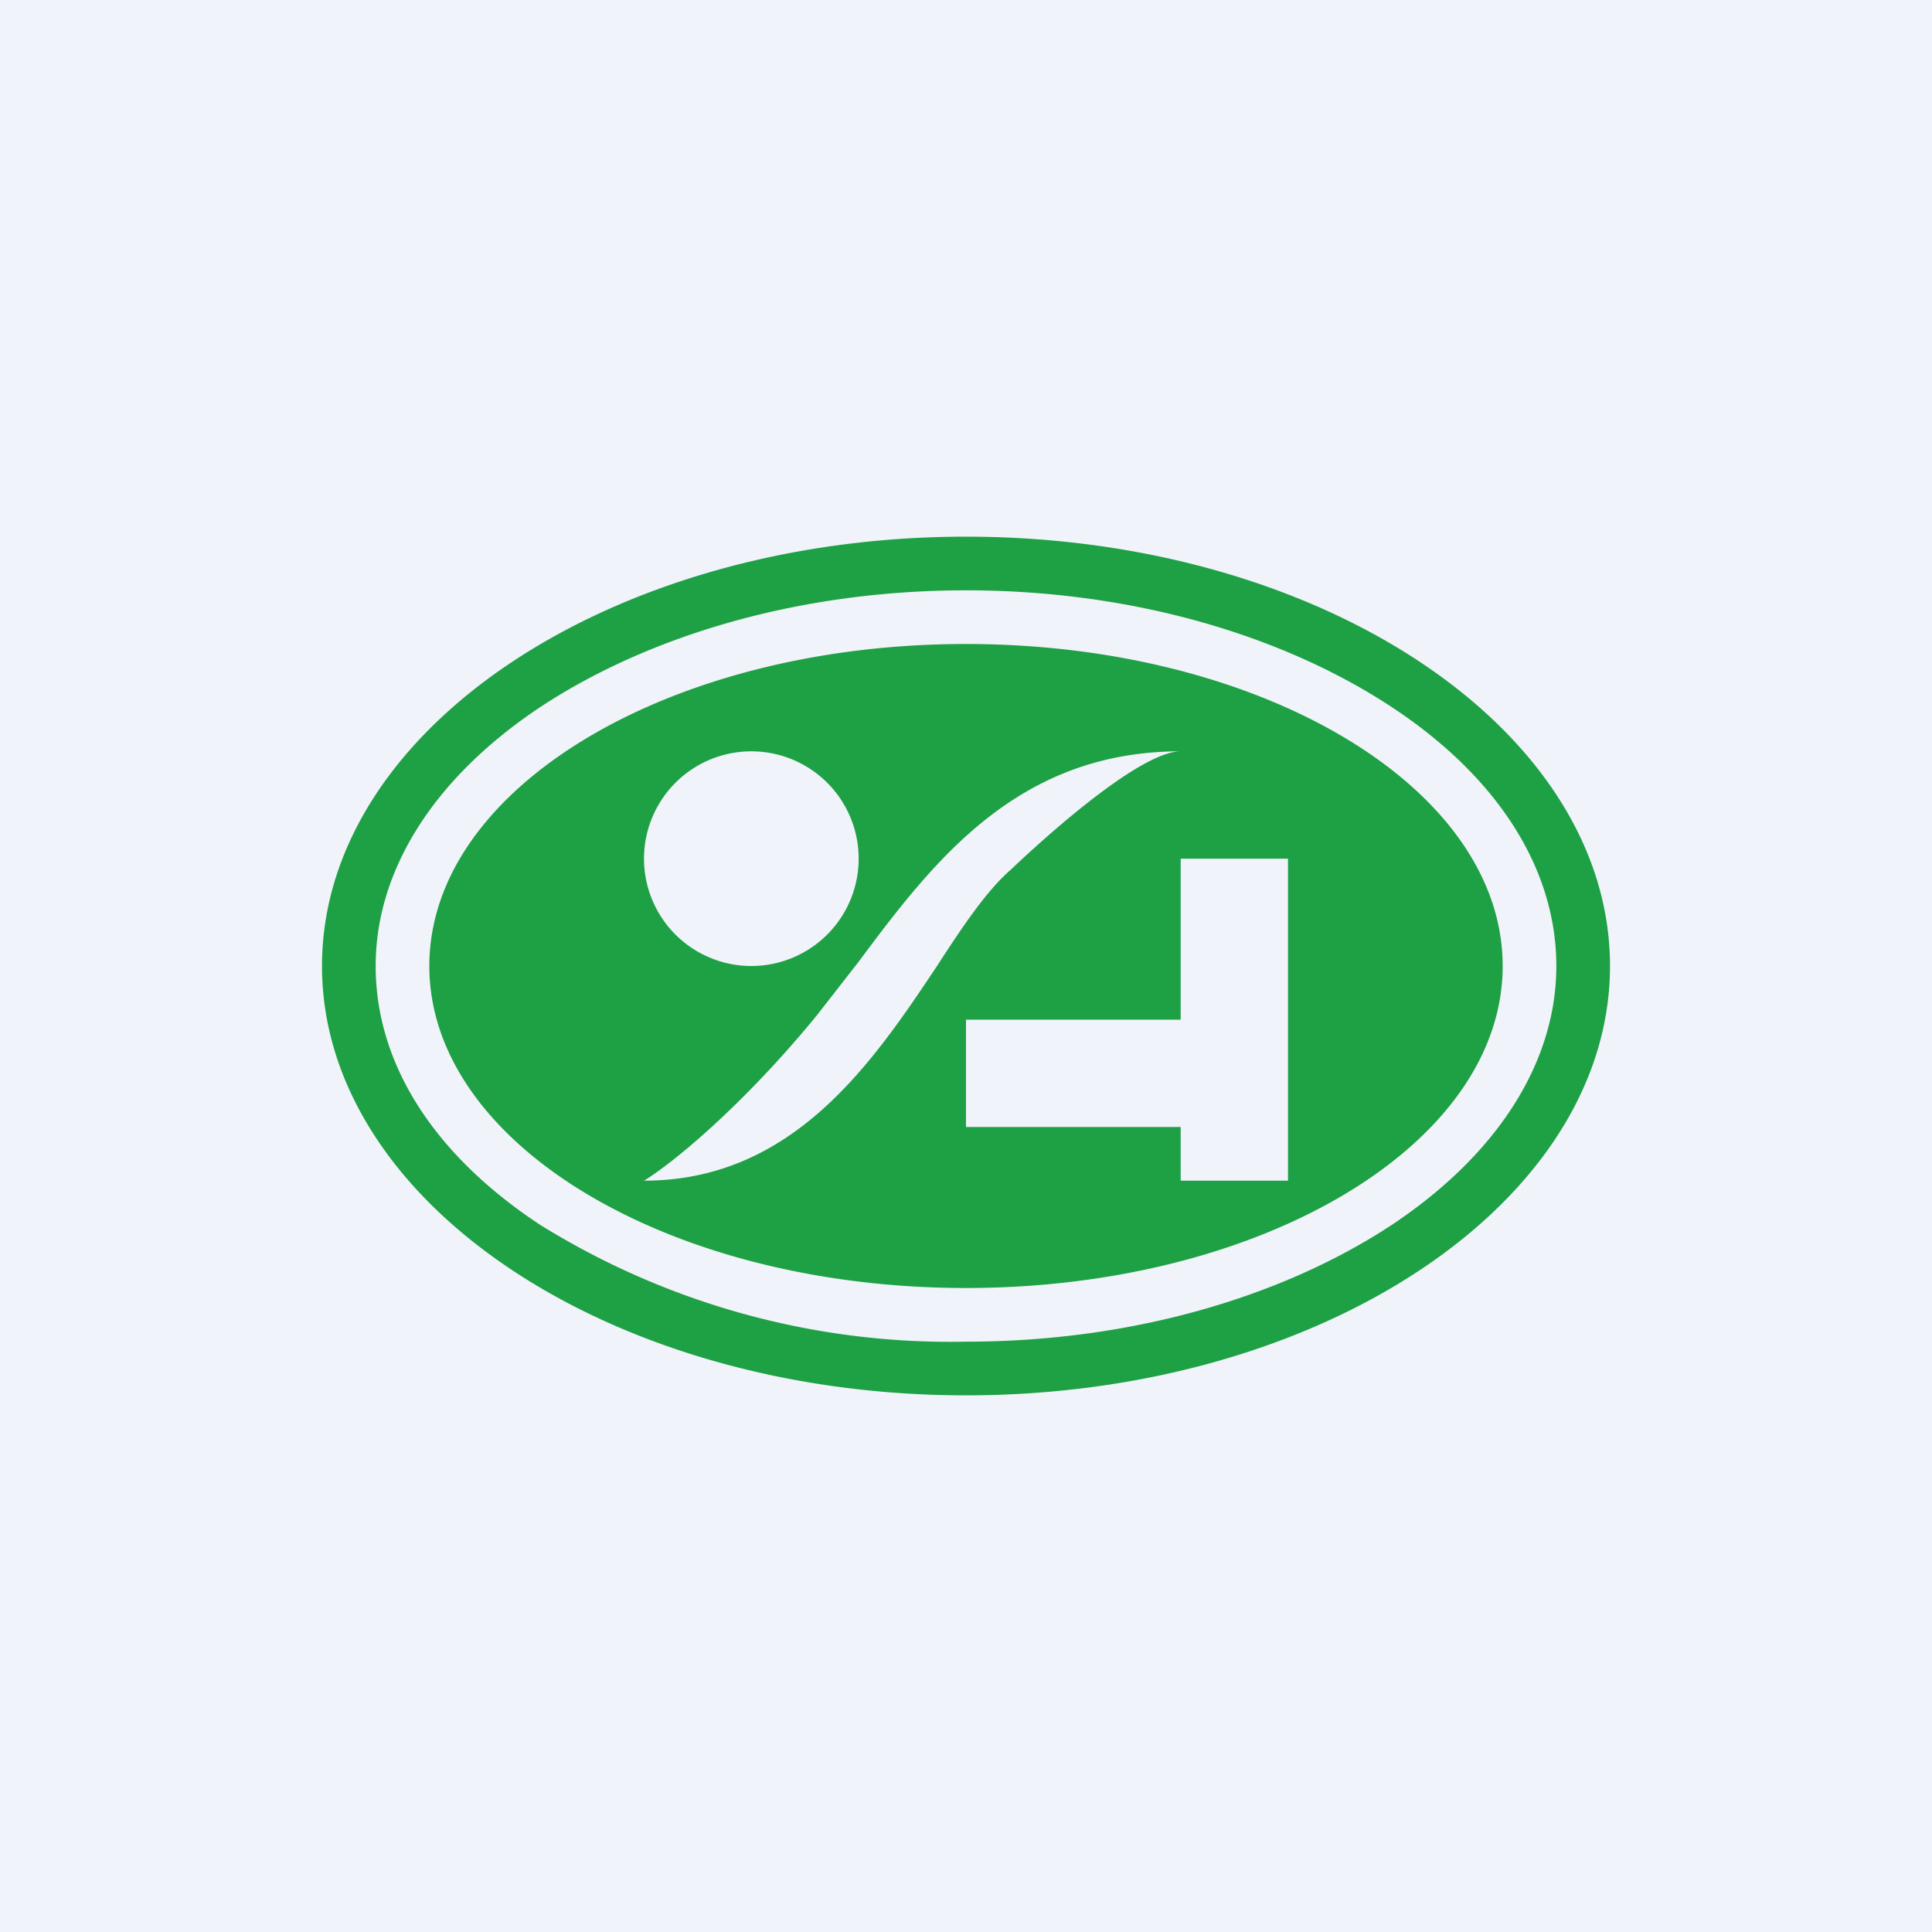 <!-- by TradingView --><svg width="18" height="18" viewBox="0 0 18 18" xmlns="http://www.w3.org/2000/svg"><path fill="#F0F3FA" d="M0 0h18v18H0z"/><path fill-rule="evenodd" d="M14.5 9c0 .89-.54 1.75-1.53 2.41-1 .66-2.4 1.09-3.97 1.09a7.24 7.24 0 0 1-3.97-1.09C4.03 10.75 3.5 9.9 3.5 9c0-.89.54-1.75 1.53-2.41 1-.66 2.4-1.09 3.97-1.09 1.57 0 2.97.43 3.97 1.09 1 .66 1.53 1.52 1.53 2.41Zm.5 0c0 2.2-2.69 4-6 4s-6-1.8-6-4 2.69-4 6-4 6 1.8 6 4Zm-1 0c0 1.66-2.24 3-5 3s-5-1.34-5-3 2.24-3 5-3 5 1.34 5 3ZM7 9a1 1 0 1 0 0-2 1 1 0 0 0 0 2Zm4-2c-.32 0-1.03.58-1.58 1.1-.23.2-.45.53-.69.9-.6.9-1.34 2-2.73 2 .28-.17.94-.72 1.61-1.54l.39-.5C8.7 8.02 9.48 7 11 7Zm0 1h1v3h-1v-.5H9v-1h2V8Z" fill="#1EA044"/></svg>